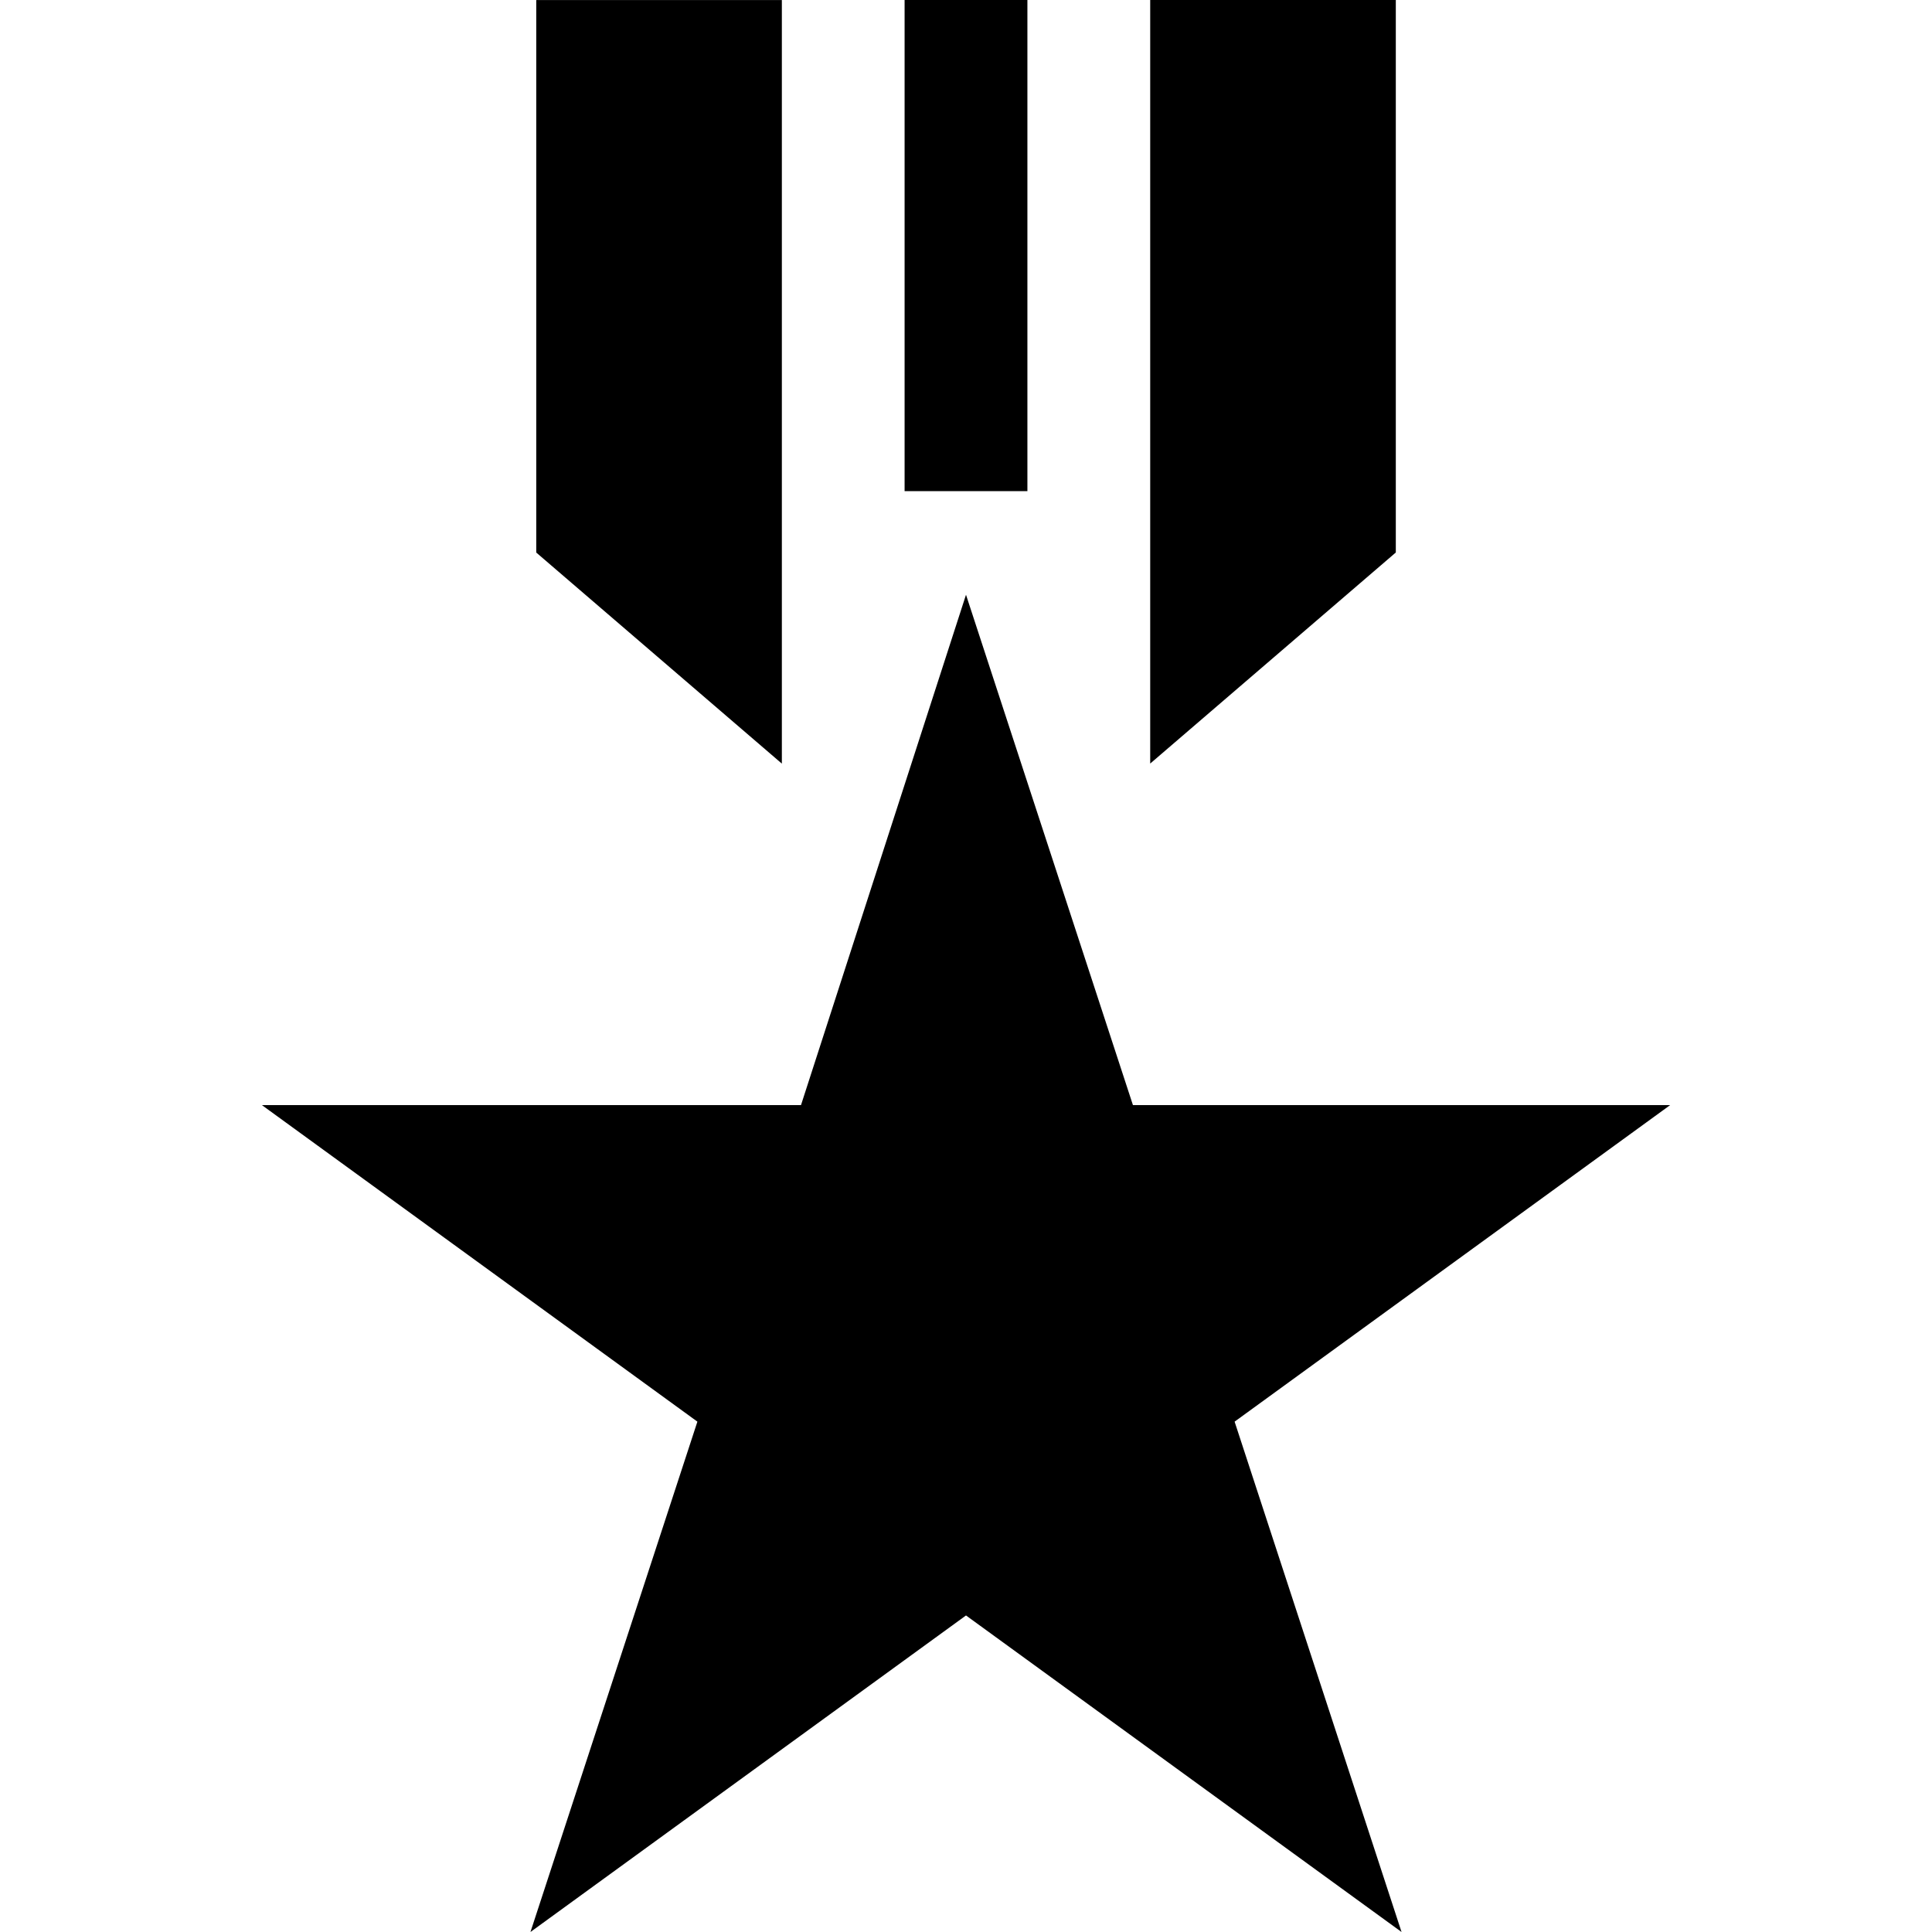 <?xml version="1.0" encoding="UTF-8" standalone="no"?>
<!-- Created with Inkscape (http://www.inkscape.org/) -->

<svg
   xmlns:dc="http://purl.org/dc/elements/1.1/"
   xmlns:cc="http://creativecommons.org/ns#"
   xmlns:rdf="http://www.w3.org/1999/02/22-rdf-syntax-ns#"
   xmlns:svg="http://www.w3.org/2000/svg"
   xmlns="http://www.w3.org/2000/svg"
   version="1.1"
   width="32"
   height="32"
   id="svg3143">
  <defs
     id="defs3145" />
  <path
     d="m 8.882,-4.9999995e-8 0,9.152 4.068,3.496 0,-12.647 -4.068,0 z m 6.101,0 0,8.135 2.034,0 0,-8.135 -2.034,0 z m 4.068,0 0,12.647 4.068,-3.496 0,-9.152 -4.068,0 z M 16,9.851 l -2.733,8.453 -8.929,0 L 11.551,23.547 8.786,32 16,26.757 23.214,32 l -2.765,-8.453 7.214,-5.243 -8.898,0 L 16,9.851 z"
     id="path4" />
</svg>
